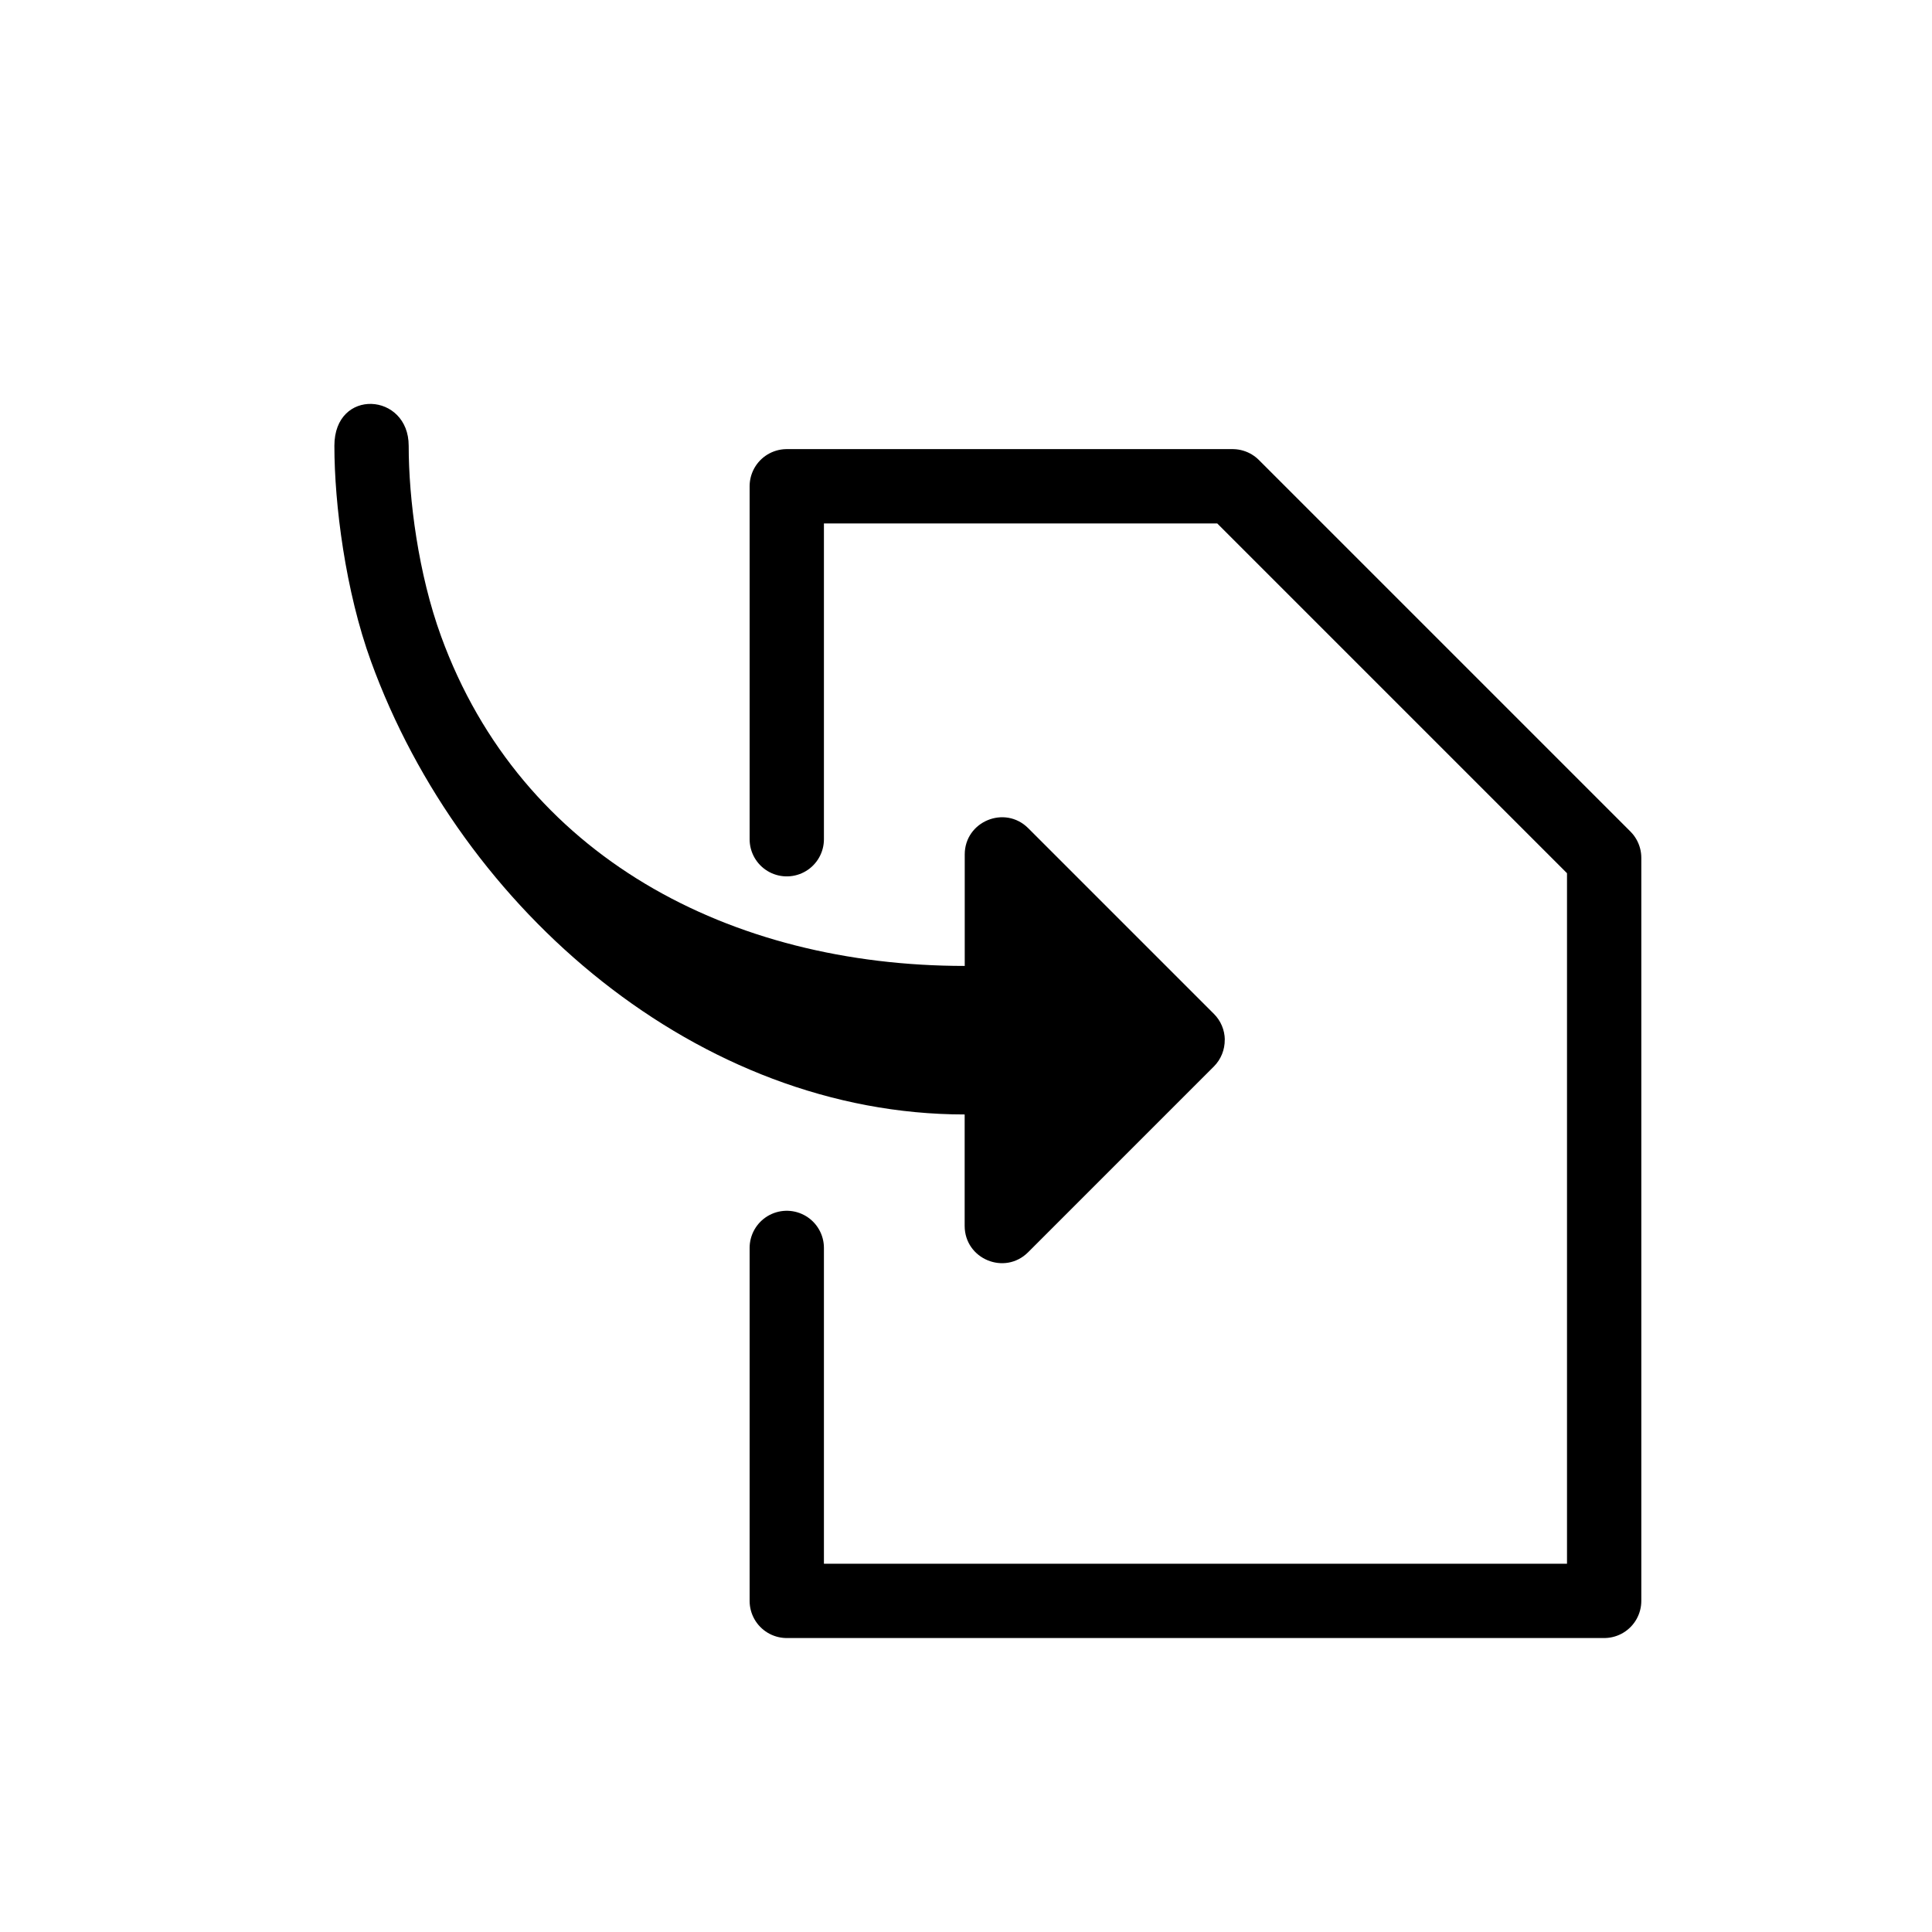 <svg width="26" height="26" viewBox="0 0 26 26" xmlns="http://www.w3.org/2000/svg">
<path d="m 10.588,11.294 0,-4.75 6,0 5,5 0,10 -11,0 0,-4.75" transform="" style="opacity: 1; fill: none; fill-opacity: 1; stroke: #000000; stroke-width: 1; stroke-linecap: round; stroke-linejoin: round; stroke-miterlimit: 4; stroke-dasharray: none; stroke-dashoffset: 0; stroke-opacity: 1;" />
<path d="m 16.482,13.991 c 0.002,0.135 -0.051,0.266 -0.146,0.361 l -2.5,2.5 c -0.315,0.315 -0.853,0.092 -0.854,-0.354 l 0,-1.5 c -3.572,0 -6.767,-2.737 -7.988,-6.094 C 4.648,7.955 4.5,6.783 4.5,5.999 c 0,-0.784 1,-0.718 1,0 -2.1e-5,0.718 0.13,1.725 0.436,2.564 1.079,2.964 3.892,4.436 7.047,4.436 l 0,-1.5 c 1.73e-4,-0.445 0.539,-0.668 0.854,-0.354 l 2.5,2.5 c 0.092,0.092 0.144,0.216 0.146,0.346 z" transform="" style="opacity: 1; fill: #000000; fill-opacity: 1; stroke: none; stroke-width: 1px; stroke-linecap: round; stroke-linejoin: miter; stroke-miterlimit: 4; stroke-dasharray: none; stroke-dashoffset: 0; stroke-opacity: 1;" />
</svg>